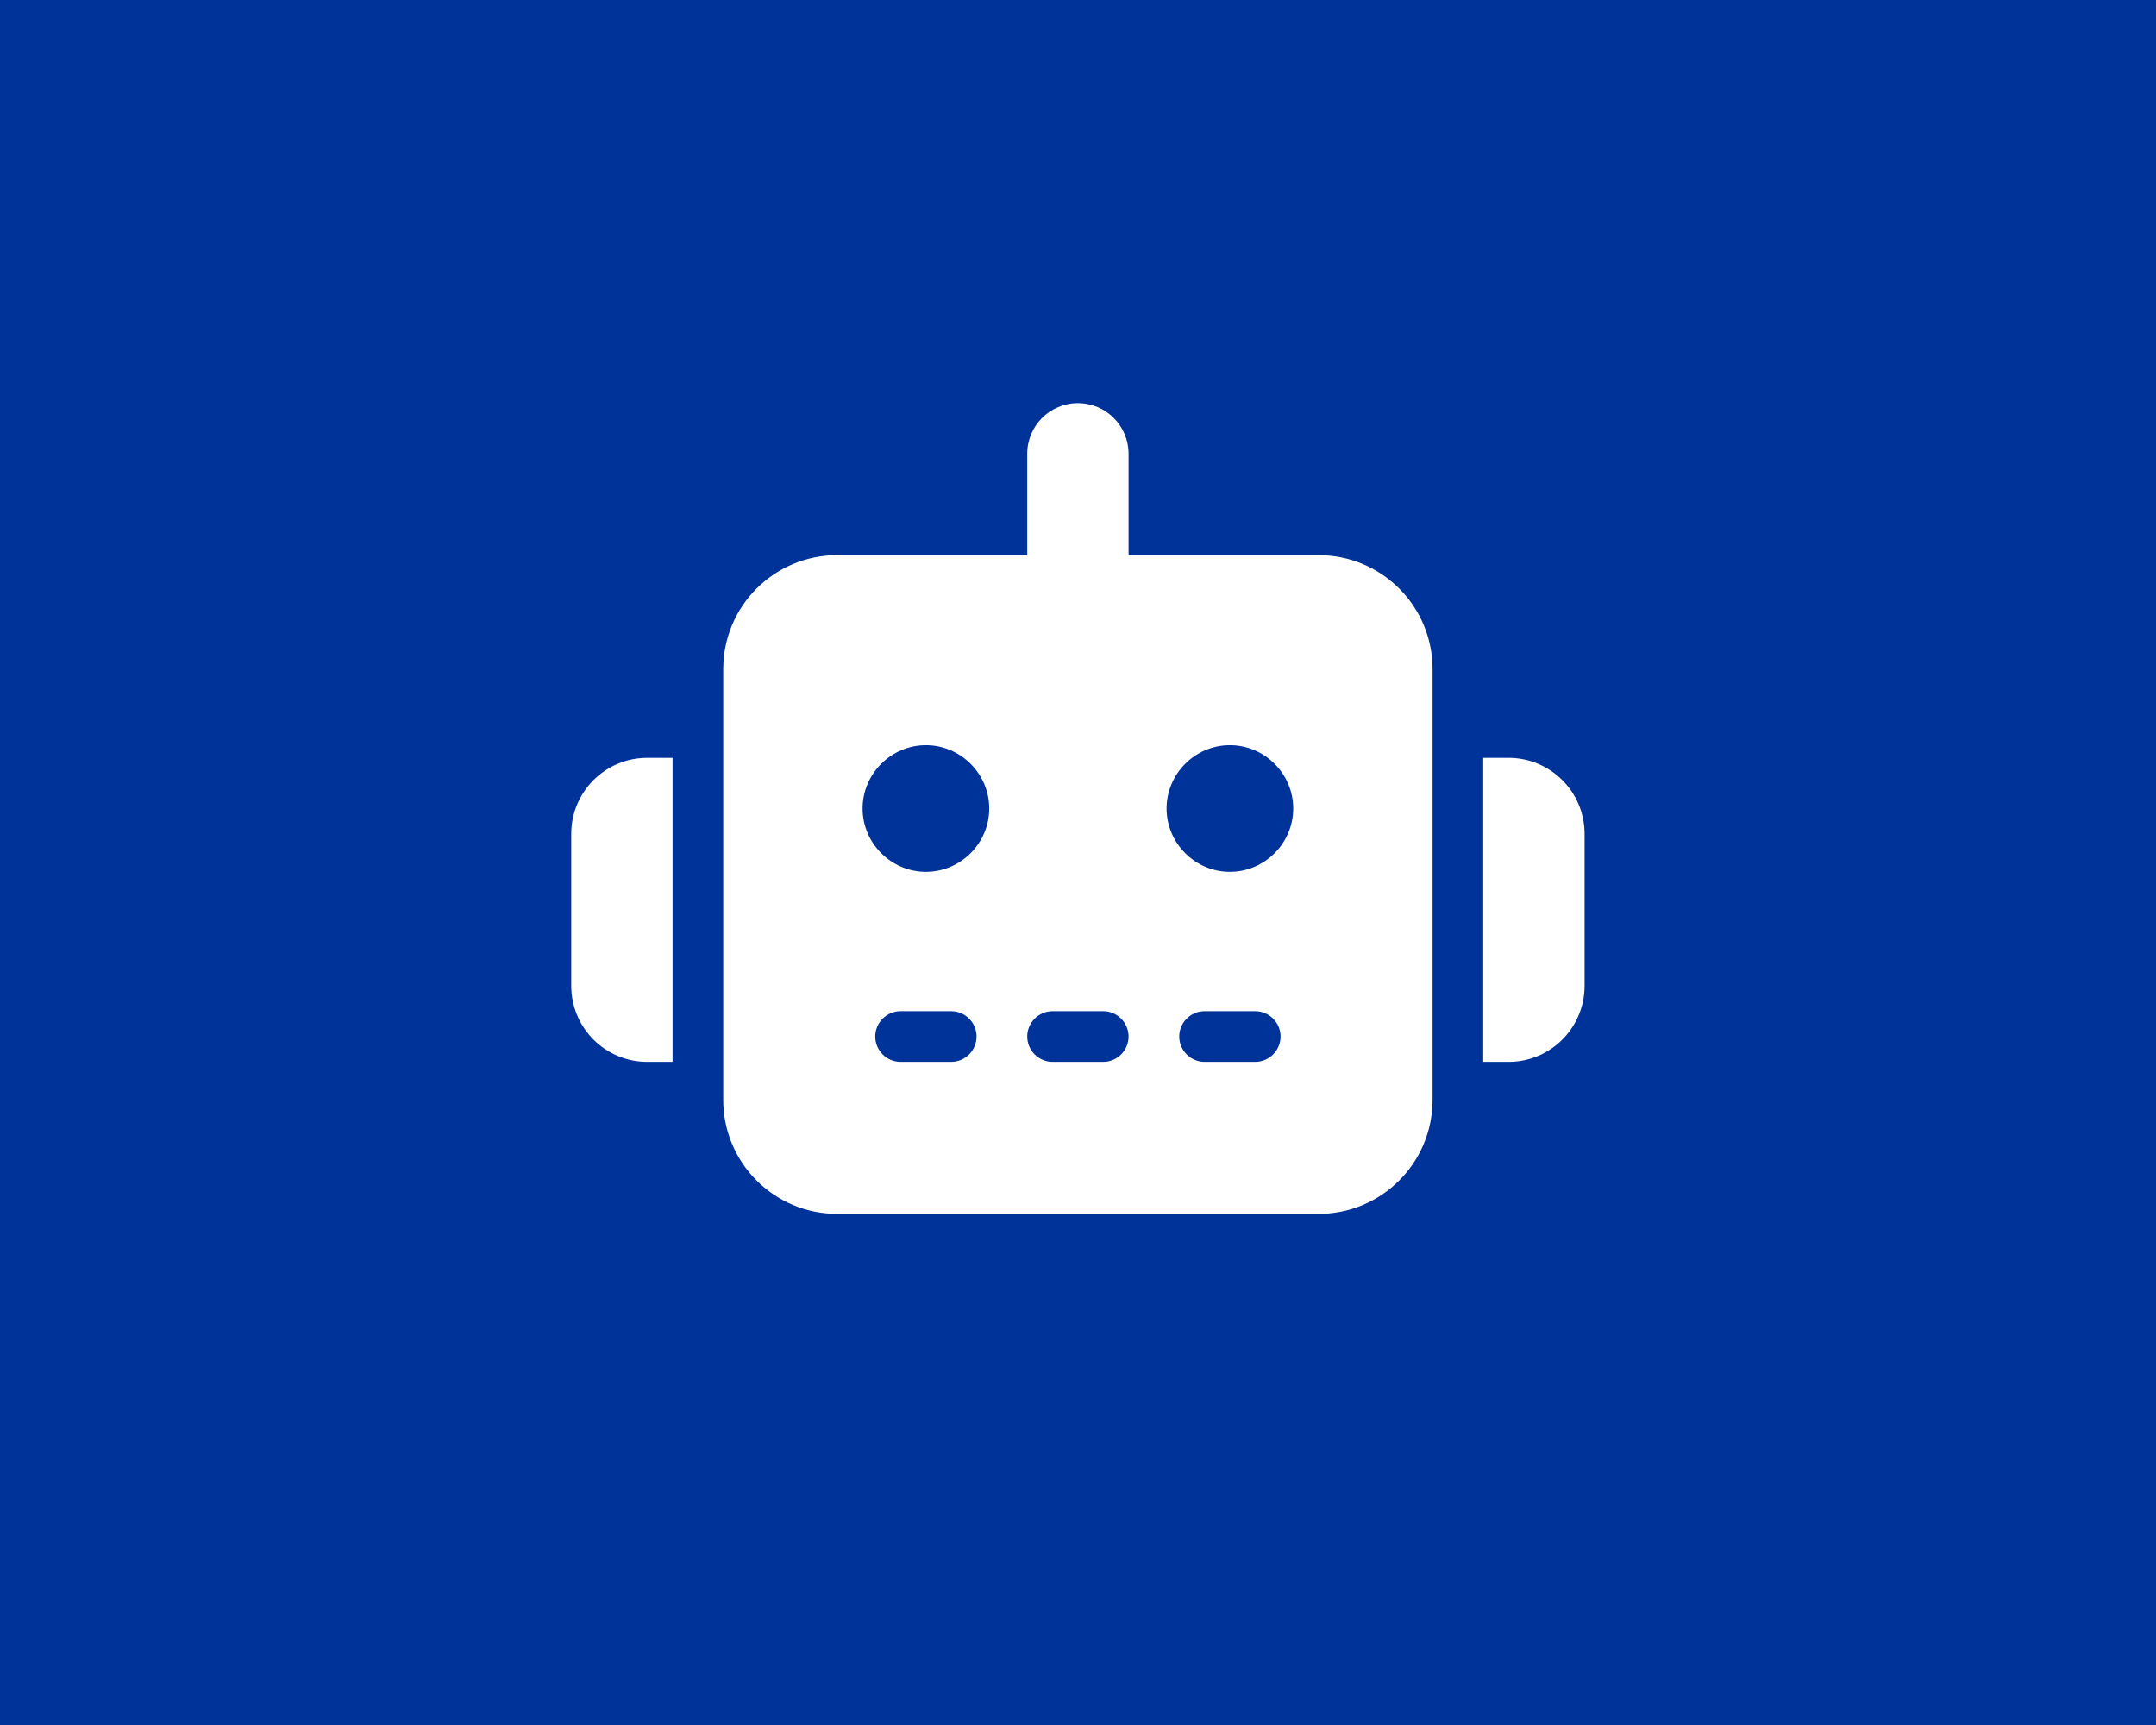 <?xml version="1.0" encoding="UTF-8" standalone="no"?>
<!DOCTYPE svg PUBLIC "-//W3C//DTD SVG 1.1//EN" "http://www.w3.org/Graphics/SVG/1.1/DTD/svg11.dtd">
<svg width="100%" height="100%" viewBox="0 0 640 512" version="1.1" xmlns="http://www.w3.org/2000/svg" xmlns:xlink="http://www.w3.org/1999/xlink" xml:space="preserve" xmlns:serif="http://www.serif.com/" style="fill-rule:evenodd;clip-rule:evenodd;stroke-linejoin:round;stroke-miterlimit:2;">
    <rect x="0" y="0" width="640" height="512" fill="#808080" stroke="none"/>
    <g transform="matrix(0.83,0,0,0.808,47.482,55.271)">
        <rect x="-114.265" y="-105.955" width="859.592" height="738.037" style="fill:rgb(0,51,153);"/>
    </g>
 <!--! Font Awesome Free 6.6.0 by @fontawesome - https://fontawesome.com License - https://fontawesome.com/license/free (Icons: CC BY 4.0, Fonts: SIL OFL 1.1, Code: MIT License) Copyright 2024 Fonticons, Inc. -->
    <g transform="matrix(0.47,0,0,0.47,169.569,119.655)">
        <path d="M320,0C337.7,0 352,14.3 352,32L352,96L472,96C511.8,96 544,128.2 544,168L544,440C544,479.8 511.8,512 472,512L168,512C128.2,512 96,479.8 96,440L96,168C96,128.2 128.2,96 168,96L288,96L288,32C288,14.3 302.3,0 320,0ZM208,384C199.2,384 192,391.2 192,400C192,408.8 199.2,416 208,416L240,416C248.8,416 256,408.8 256,400C256,391.2 248.8,384 240,384L208,384ZM304,384C295.2,384 288,391.2 288,400C288,408.8 295.2,416 304,416L336,416C344.8,416 352,408.8 352,400C352,391.2 344.8,384 336,384L304,384ZM400,384C391.2,384 384,391.2 384,400C384,408.8 391.2,416 400,416L432,416C440.8,416 448,408.8 448,400C448,391.2 440.8,384 432,384L400,384ZM264,256C264,234.057 245.943,216 224,216C202.057,216 184,234.057 184,256C184,277.943 202.057,296 224,296C245.943,296 264,277.943 264,256ZM416,296C437.943,296 456,277.943 456,256C456,234.057 437.943,216 416,216C394.057,216 376,234.057 376,256C376,277.943 394.057,296 416,296ZM48,224L64,224L64,416L48,416C21.5,416 0,394.5 0,368L0,272C0,245.5 21.5,224 48,224ZM592,224C618.5,224 640,245.5 640,272L640,368C640,394.5 618.5,416 592,416L576,416L576,224L592,224Z" style="fill:white;fill-rule:nonzero;"/>
    </g>
</svg>
